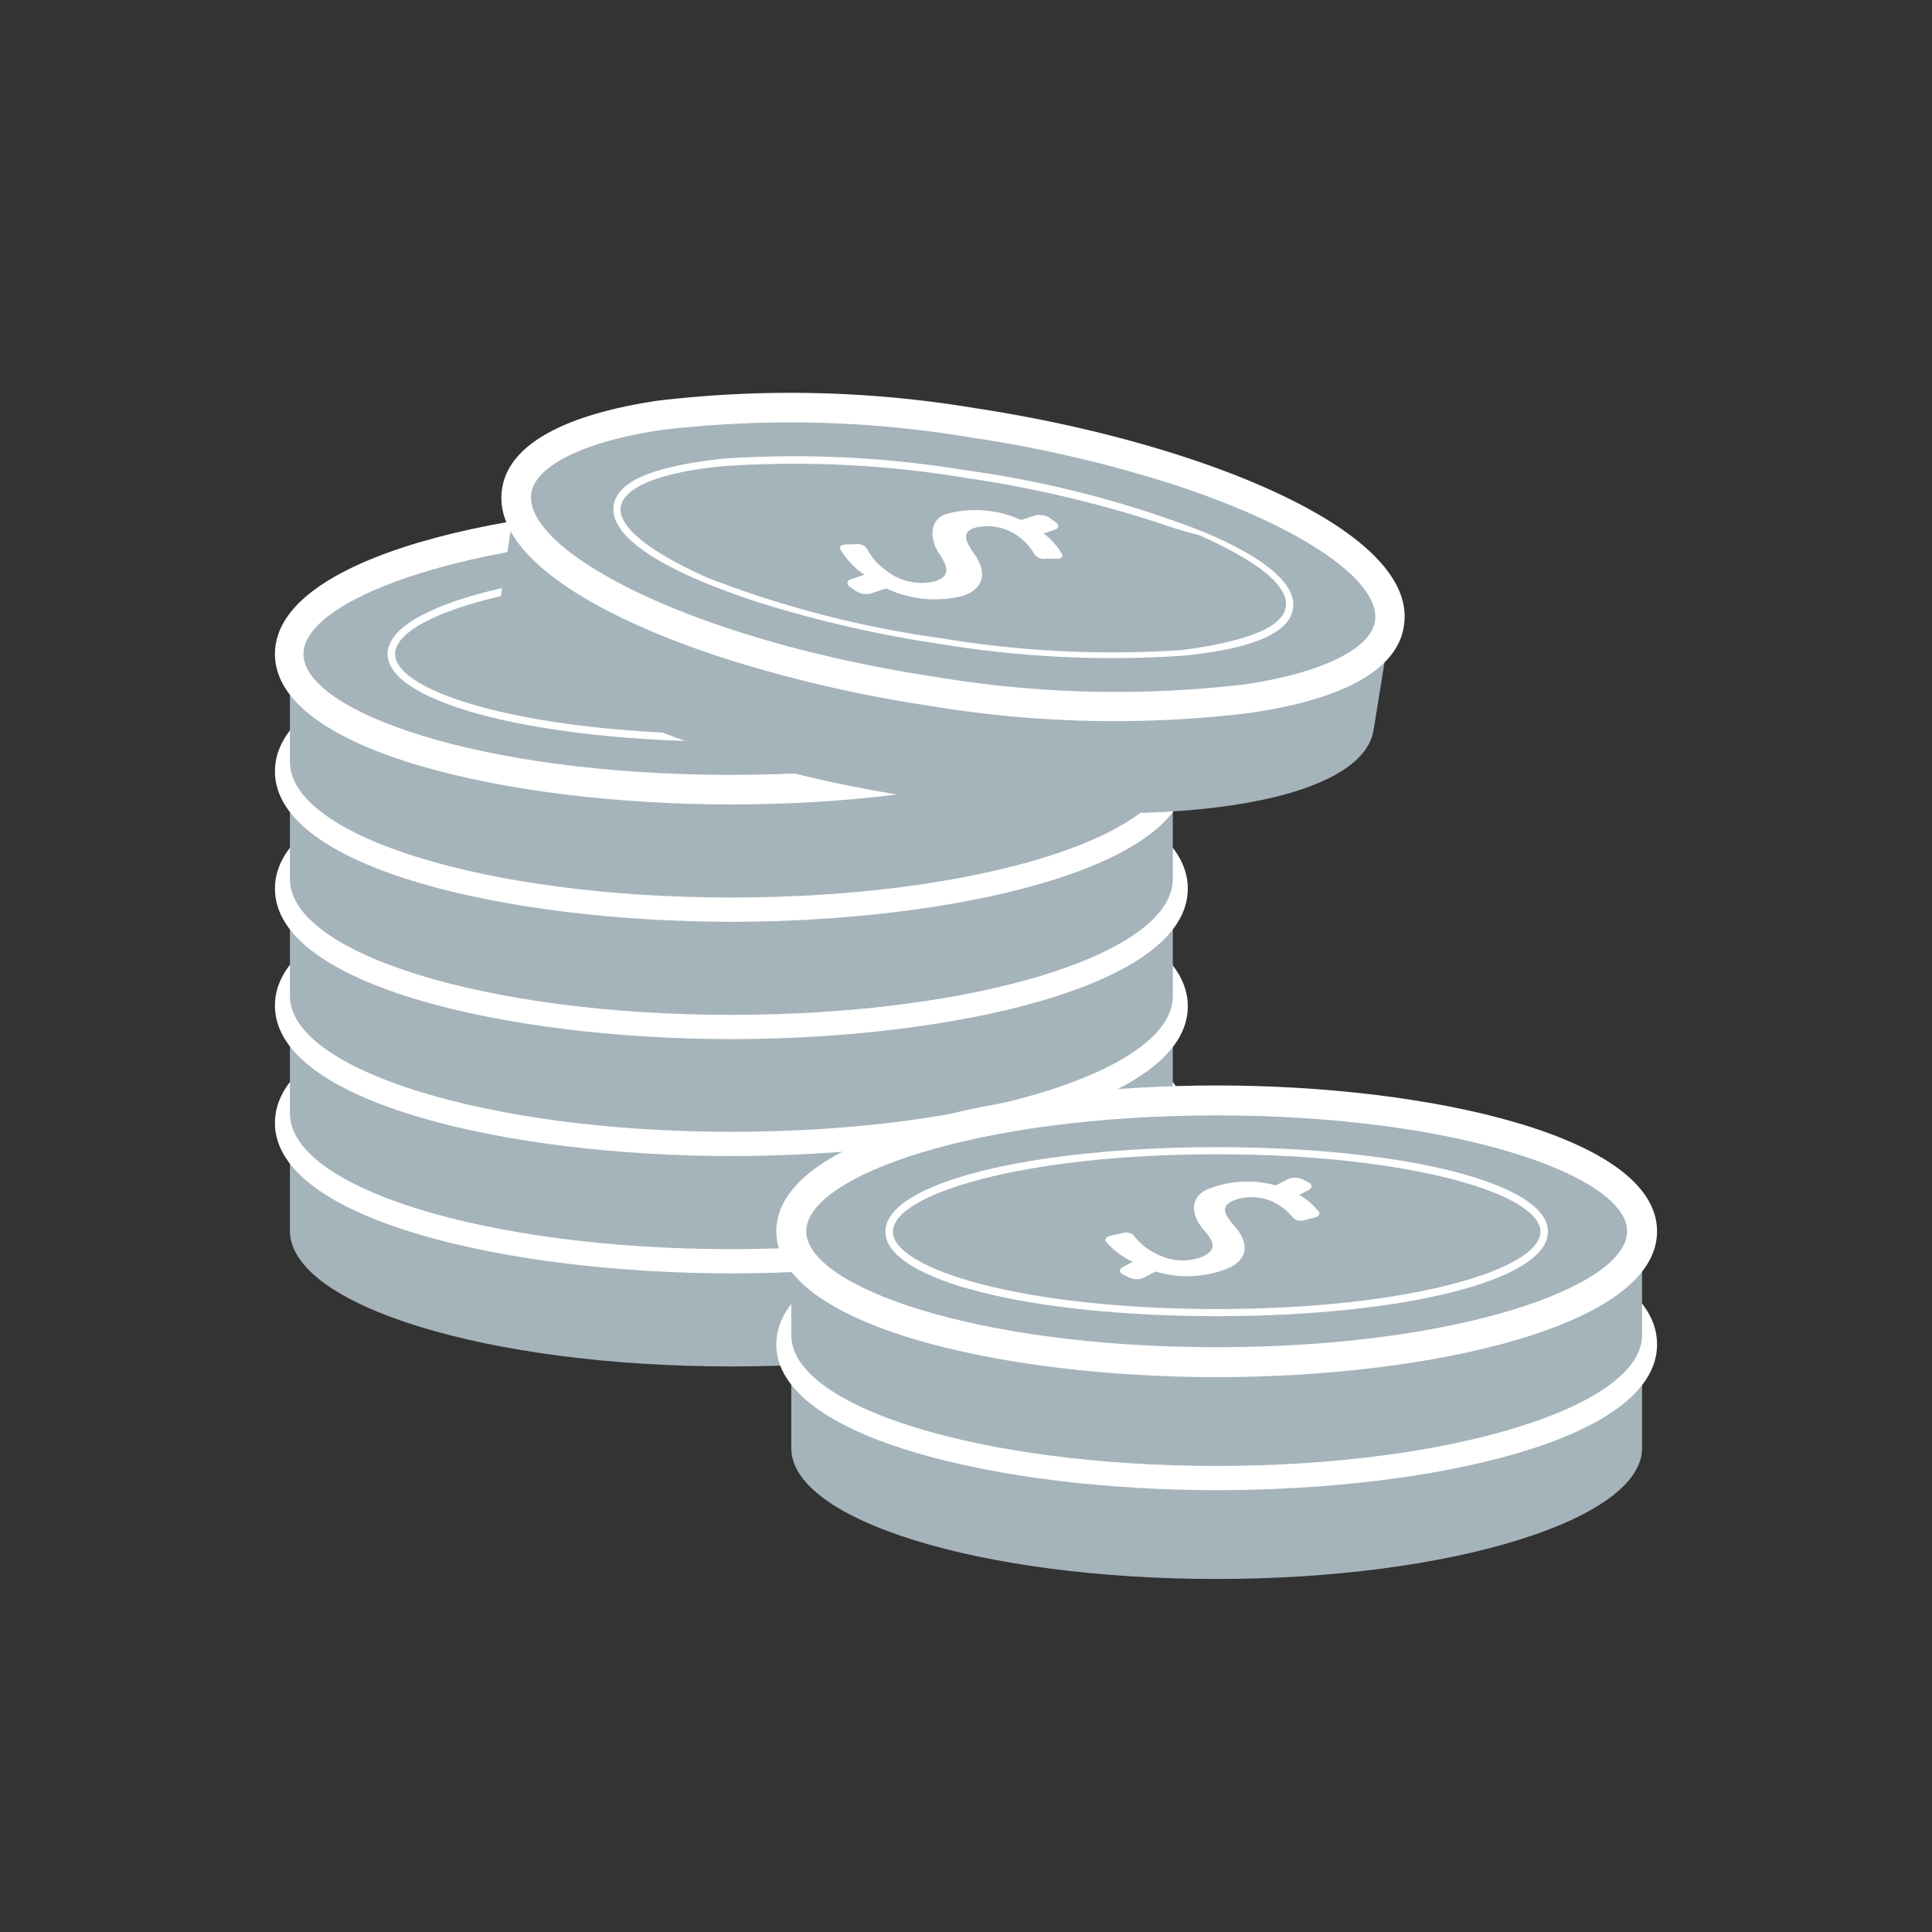 <svg id="58ae2a78-1b5e-4e12-a1e1-3107530f7946" data-name="Calque 1" xmlns="http://www.w3.org/2000/svg" viewBox="0 0 54.18 54.18"><rect x="0" y="0" width="54.18" height="54.18" fill="#333333" stroke="none"/><title>icon-cost-2</title><path d="M32.89,34.51c0,2.1-5.54,3.81-12.38,3.81S8.13,36.61,8.13,34.51v-3l24.76,0Z" style="fill:#a5b3bb"/><ellipse cx="20.51" cy="31.49" rx="12.38" ry="3.81" style="fill:#a5b3bb"/><path d="M20.51,35.71c-6.2,0-12.8-1.48-12.8-4.22s6.59-4.22,12.8-4.22,12.8,1.48,12.8,4.22S26.71,35.71,20.51,35.71Zm0-7.61c-7,0-12,1.79-12,3.39s4.91,3.39,12,3.39,12-1.79,12-3.39S27.56,28.1,20.51,28.1Z" style="fill:#fff"/><path d="M17.77,31.54a.33.33,0,0,1,.32.07,1.66,1.66,0,0,0,.62.52,1.6,1.6,0,0,0,1.42.1c.36-.18.34-.39,0-.78s-.42-.9.08-1.15a3.1,3.1,0,0,1,2.64.11,1.94,1.94,0,0,1,.7.55c0,.06,0,.12-.12.14l-.33.08a.34.34,0,0,1-.31-.06,1.66,1.66,0,0,0-.52-.44A1.46,1.46,0,0,0,21,30.62c-.34.17-.25.38.08.76s.45.87-.16,1.19a3.17,3.17,0,0,1-2.78-.16,2.26,2.26,0,0,1-.82-.64c0-.06,0-.12.12-.14Z" style="fill:#fff"/><path d="M22.79,30.49l-.61-.31.4-.2A.53.53,0,0,1,23,30l.19.1c.12.06.12.16,0,.22Z" style="fill:#fff"/><path d="M18.18,32.32l.61.31-.4.2a.53.53,0,0,1-.42,0l-.19-.1c-.12-.06-.12-.16,0-.22Z" style="fill:#fff"/><path d="M20.51,33.95c-5.4,0-9.64-1.08-9.64-2.46S15.11,29,20.51,29s9.64,1.08,9.64,2.46S25.91,33.95,20.51,33.95Zm0-4.71c-5.64,0-9.43,1.16-9.43,2.25s3.79,2.25,9.43,2.25,9.43-1.16,9.43-2.25S26.15,29.24,20.51,29.24Z" style="fill:#fff"/><path d="M32.89,31.22c0,2.1-5.54,3.81-12.38,3.81S8.13,33.32,8.13,31.22v-3l24.76,0Z" style="fill:#a5b3bb"/><ellipse cx="20.51" cy="28.2" rx="12.38" ry="3.81" style="fill:#a5b3bb"/><path d="M20.51,32.42c-6.2,0-12.8-1.48-12.8-4.22S14.31,24,20.51,24s12.8,1.48,12.8,4.22S26.71,32.42,20.51,32.42Zm0-7.61c-7,0-12,1.79-12,3.39s4.91,3.39,12,3.39,12-1.79,12-3.39S27.56,24.81,20.51,24.81Z" style="fill:#fff"/><path d="M17.77,28.25a.33.33,0,0,1,.32.07,1.66,1.66,0,0,0,.62.52,1.6,1.6,0,0,0,1.42.1c.36-.18.34-.39,0-.78s-.42-.9.08-1.15a3.1,3.1,0,0,1,2.64.11,1.94,1.94,0,0,1,.7.55c0,.06,0,.12-.12.14l-.33.08a.34.34,0,0,1-.31-.06,1.66,1.66,0,0,0-.52-.44A1.46,1.46,0,0,0,21,27.33c-.34.17-.25.38.08.76s.45.87-.16,1.19a3.17,3.17,0,0,1-2.78-.16,2.26,2.26,0,0,1-.82-.64c0-.06,0-.12.12-.14Z" style="fill:#fff"/><path d="M22.79,27.2l-.61-.31.4-.2a.53.53,0,0,1,.42,0l.19.1c.12.06.12.16,0,.22Z" style="fill:#fff"/><path d="M18.18,29l.61.31-.4.2a.53.53,0,0,1-.42,0l-.19-.1c-.12-.06-.12-.16,0-.22Z" style="fill:#fff"/><path d="M20.51,30.66c-5.4,0-9.64-1.08-9.64-2.46s4.23-2.46,9.64-2.46,9.64,1.08,9.64,2.46S25.91,30.66,20.51,30.66Zm0-4.71c-5.64,0-9.43,1.16-9.43,2.25s3.79,2.25,9.43,2.25,9.43-1.16,9.43-2.25S26.15,25.95,20.51,25.95Z" style="fill:#fff"/><path d="M32.89,27.93c0,2.1-5.54,3.81-12.38,3.81S8.13,30,8.13,27.93v-3l24.76,0Z" style="fill:#a5b3bb"/><ellipse cx="20.51" cy="24.91" rx="12.38" ry="3.81" style="fill:#a5b3bb"/><path d="M20.51,29.14c-6.2,0-12.8-1.48-12.8-4.22s6.59-4.22,12.8-4.22,12.8,1.48,12.8,4.22S26.71,29.14,20.51,29.14Zm0-7.61c-7,0-12,1.79-12,3.39s4.91,3.39,12,3.39,12-1.79,12-3.39S27.56,21.52,20.51,21.52Z" style="fill:#fff"/><path d="M17.77,25a.33.33,0,0,1,.32.07,1.66,1.66,0,0,0,.62.52,1.6,1.6,0,0,0,1.42.1c.36-.18.34-.39,0-.78s-.42-.9.08-1.15a3.1,3.1,0,0,1,2.64.11,1.94,1.94,0,0,1,.7.55c0,.06,0,.12-.12.14l-.33.08a.34.34,0,0,1-.31-.06,1.66,1.66,0,0,0-.52-.44A1.46,1.46,0,0,0,21,24c-.34.17-.25.38.08.76s.45.87-.16,1.19a3.17,3.17,0,0,1-2.78-.16,2.26,2.26,0,0,1-.82-.64c0-.06,0-.12.12-.14Z" style="fill:#fff"/><path d="M22.79,23.92l-.61-.31.4-.2a.53.53,0,0,1,.42,0l.19.1c.12.06.12.16,0,.22Z" style="fill:#fff"/><path d="M18.18,25.75l.61.31-.4.2a.53.53,0,0,1-.42,0l-.19-.1c-.12-.06-.12-.16,0-.22Z" style="fill:#fff"/><path d="M20.51,27.37c-5.4,0-9.64-1.08-9.64-2.46s4.23-2.46,9.64-2.46,9.64,1.08,9.64,2.46S25.91,27.37,20.51,27.37Zm0-4.71c-5.64,0-9.43,1.16-9.43,2.25s3.79,2.25,9.43,2.25,9.43-1.16,9.43-2.25S26.15,22.66,20.51,22.66Z" style="fill:#fff"/><path d="M32.89,24.65c0,2.1-5.54,3.81-12.38,3.81S8.13,26.75,8.13,24.65v-3l24.76,0Z" style="fill:#a5b3bb"/><ellipse cx="20.51" cy="21.63" rx="12.38" ry="3.81" style="fill:#a5b3bb"/><path d="M20.51,25.85c-6.2,0-12.8-1.48-12.8-4.22s6.59-4.22,12.8-4.22,12.8,1.48,12.8,4.22S26.71,25.85,20.51,25.85Zm0-7.61c-7,0-12,1.79-12,3.39S13.46,25,20.51,25s12-1.79,12-3.39S27.56,18.24,20.51,18.24Z" style="fill:#fff"/><path d="M17.77,21.68a.33.33,0,0,1,.32.07,1.66,1.66,0,0,0,.62.52,1.6,1.6,0,0,0,1.42.1c.36-.18.34-.39,0-.78s-.42-.9.08-1.15a3.1,3.1,0,0,1,2.64.11,1.94,1.94,0,0,1,.7.55c0,.06,0,.12-.12.14l-.33.08a.34.34,0,0,1-.31-.06,1.66,1.66,0,0,0-.52-.44A1.46,1.46,0,0,0,21,20.76c-.34.17-.25.38.08.76s.45.87-.16,1.19a3.17,3.17,0,0,1-2.78-.16,2.26,2.26,0,0,1-.82-.64c0-.06,0-.12.12-.14Z" style="fill:#fff"/><path d="M22.79,20.63l-.61-.31.4-.2a.53.53,0,0,1,.42,0l.19.1c.12.06.12.16,0,.22Z" style="fill:#fff"/><path d="M18.18,22.46l.61.31-.4.2A.53.53,0,0,1,18,23l-.19-.1c-.12-.06-.12-.16,0-.22Z" style="fill:#fff"/><path d="M20.51,24.09c-5.4,0-9.64-1.08-9.64-2.46s4.23-2.46,9.64-2.46,9.64,1.08,9.64,2.46S25.91,24.09,20.51,24.09Zm0-4.71c-5.64,0-9.43,1.16-9.43,2.25s3.79,2.25,9.43,2.25,9.43-1.16,9.43-2.25S26.15,19.38,20.51,19.38Z" style="fill:#fff"/><path d="M32.89,21.36c0,2.1-5.54,3.81-12.38,3.81S8.13,23.46,8.13,21.36v-3l24.76,0Z" style="fill:#a5b3bb"/><ellipse cx="20.51" cy="18.34" rx="12.38" ry="3.81" style="fill:#a5b3bb"/><path d="M20.51,22.56c-6.2,0-12.8-1.48-12.8-4.22s6.59-4.22,12.8-4.22,12.8,1.48,12.8,4.22S26.71,22.56,20.51,22.56Zm0-7.61c-7,0-12,1.79-12,3.39s4.91,3.39,12,3.39,12-1.79,12-3.39S27.56,15,20.51,15Z" style="fill:#fff"/><path d="M17.77,18.39a.33.33,0,0,1,.32.07,1.66,1.66,0,0,0,.62.52,1.6,1.6,0,0,0,1.42.1c.36-.18.34-.39,0-.78s-.42-.9.08-1.15a3.1,3.1,0,0,1,2.64.11,1.94,1.94,0,0,1,.7.55c0,.06,0,.12-.12.14l-.33.08a.34.34,0,0,1-.31-.06,1.66,1.66,0,0,0-.52-.44A1.46,1.46,0,0,0,21,17.47c-.34.17-.25.38.08.76s.45.87-.16,1.19a3.17,3.17,0,0,1-2.78-.16,2.26,2.26,0,0,1-.82-.64c0-.06,0-.12.12-.14Z" style="fill:#fff"/><path d="M22.79,17.34,22.18,17l.4-.2a.53.53,0,0,1,.42,0l.19.1c.12.06.12.16,0,.22Z" style="fill:#fff"/><path d="M18.18,19.17l.61.31-.4.2a.53.53,0,0,1-.42,0l-.19-.1c-.12-.06-.12-.16,0-.22Z" style="fill:#fff"/><path d="M20.51,20.8c-5.4,0-9.64-1.08-9.64-2.46s4.23-2.46,9.64-2.46,9.64,1.08,9.64,2.46S25.91,20.8,20.51,20.8Zm0-4.71c-5.64,0-9.43,1.16-9.43,2.25s3.79,2.25,9.43,2.25,9.43-1.16,9.43-2.25S26.15,16.09,20.51,16.09Z" style="fill:#fff"/><path d="M46.05,40.61c0,2-5.34,3.67-11.93,3.67s-11.93-1.64-11.93-3.67V37.7l23.86,0Z" style="fill:#a5b3bb"/><ellipse cx="34.12" cy="37.7" rx="11.93" ry="3.67" style="fill:#a5b3bb"/><path d="M34.12,41.79c-6,0-12.35-1.43-12.35-4.09s6.36-4.09,12.35-4.09S46.47,35,46.47,37.7,40.11,41.79,34.12,41.79Zm0-7.34c-6.79,0-11.51,1.71-11.51,3.25S27.34,41,34.12,41s11.51-1.71,11.51-3.25S40.91,34.45,34.12,34.45Z" style="fill:#fff"/><path d="M31.48,37.75a.32.32,0,0,1,.31.06,1.6,1.6,0,0,0,.6.5,1.54,1.54,0,0,0,1.36.09c.35-.18.33-.38,0-.75s-.4-.87.07-1.11a3,3,0,0,1,2.54.1,1.87,1.87,0,0,1,.67.53c0,.05,0,.11-.12.14l-.31.08a.33.33,0,0,1-.3-.06,1.6,1.6,0,0,0-.5-.42,1.41,1.41,0,0,0-1.21-.06c-.33.17-.24.36.08.73s.44.84-.16,1.14a3.06,3.06,0,0,1-2.68-.15A2.18,2.18,0,0,1,31,38c0-.05,0-.11.12-.14Z" style="fill:#fff"/><path d="M36.32,36.74l-.59-.3.38-.2a.51.51,0,0,1,.41,0l.18.09c.11.06.11.15,0,.21Z" style="fill:#fff"/><path d="M31.87,38.5l.59.3-.38.2a.51.51,0,0,1-.41,0l-.18-.09c-.11-.06-.11-.15,0-.21Z" style="fill:#fff"/><path d="M34.12,40.07c-5.21,0-9.29-1-9.29-2.37s4.08-2.37,9.29-2.37,9.29,1,9.29,2.37S39.33,40.07,34.12,40.07Zm0-4.54c-5.43,0-9.08,1.12-9.08,2.17s3.65,2.17,9.08,2.17,9.08-1.12,9.08-2.17S39.55,35.53,34.12,35.53Z" style="fill:#fff"/><path d="M46.05,37.44c0,2-5.34,3.67-11.93,3.67s-11.93-1.64-11.93-3.67V34.53l23.86,0Z" style="fill:#a5b3bb"/><ellipse cx="34.12" cy="34.53" rx="11.93" ry="3.67" style="fill:#a5b3bb"/><path d="M34.12,38.62c-6,0-12.35-1.43-12.35-4.09s6.36-4.09,12.35-4.09,12.35,1.43,12.35,4.09S40.11,38.62,34.12,38.62Zm0-7.34c-6.79,0-11.51,1.71-11.51,3.25s4.73,3.25,11.51,3.25,11.51-1.71,11.51-3.25S40.91,31.28,34.12,31.28Z" style="fill:#fff"/><path d="M31.48,34.58a.32.32,0,0,1,.31.06,1.6,1.6,0,0,0,.6.5,1.54,1.54,0,0,0,1.36.09c.35-.18.33-.38,0-.75s-.4-.87.07-1.11a3,3,0,0,1,2.54.1A1.87,1.87,0,0,1,37,34c0,.05,0,.11-.12.14l-.31.08a.33.33,0,0,1-.3-.06,1.6,1.6,0,0,0-.5-.42,1.41,1.41,0,0,0-1.21-.06c-.33.17-.24.36.08.73s.44.84-.16,1.14a3.06,3.06,0,0,1-2.68-.15A2.18,2.18,0,0,1,31,34.8c0-.05,0-.11.12-.14Z" style="fill:#fff"/><path d="M36.32,33.57l-.59-.3.38-.2a.51.51,0,0,1,.41,0l.18.09c.11.06.11.15,0,.21Z" style="fill:#fff"/><path d="M31.87,35.33l.59.3-.38.2a.51.51,0,0,1-.41,0l-.18-.09c-.11-.06-.11-.15,0-.21Z" style="fill:#fff"/><path d="M34.12,36.91c-5.21,0-9.29-1-9.29-2.37s4.08-2.37,9.29-2.37,9.29,1,9.29,2.37S39.33,36.91,34.12,36.91Zm0-4.54c-5.43,0-9.08,1.12-9.08,2.17s3.65,2.17,9.08,2.17,9.08-1.12,9.08-2.17S39.55,32.37,34.12,32.37Z" style="fill:#fff"/><path d="M38.52,20.47c-.32,2.08-6.05,2.93-12.81,1.9s-12-3.54-11.67-5.62l.45-3L39,17.51Z" style="fill:#a5b3bb"/><ellipse cx="26.73" cy="15.62" rx="3.81" ry="12.38" transform="translate(7.27 39.71) rotate(-81.36)" style="fill:#a5b3bb"/><path d="M20.34,18.47c-3.74-1.21-6.54-2.93-6.26-4.76.18-1.22,1.69-2.07,4.34-2.47a31.46,31.46,0,0,1,8.95.21c6.13.93,12.43,3.39,12,6.1C39.2,18.76,37.7,19.62,35,20a31.46,31.46,0,0,1-8.95-.21A37.33,37.33,0,0,1,20.34,18.47Zm12.48-4.91a35.91,35.91,0,0,0-5.58-1.29,30.65,30.65,0,0,0-8.7-.21c-2.16.32-3.52,1-3.64,1.77-.24,1.58,4.35,4.09,11.32,5.15a30.66,30.66,0,0,0,8.7.21c2.16-.32,3.52-1,3.64-1.77C38.73,16.31,36.54,14.76,32.82,13.56Z" style="fill:#fff"/><path d="M24,15.26a.33.33,0,0,1,.31.12,1.66,1.66,0,0,0,.53.61,1.6,1.6,0,0,0,1.39.31c.38-.13.4-.34.11-.77s-.28-1,.25-1.13a3.1,3.1,0,0,1,2.59.5,1.94,1.94,0,0,1,.61.65c0,.06,0,.11-.14.12l-.33,0a.34.34,0,0,1-.3-.11,1.66,1.66,0,0,0-.45-.51,1.46,1.46,0,0,0-1.23-.25c-.36.12-.3.34,0,.76s.32.93-.34,1.15a3.17,3.17,0,0,1-2.73-.57,2.26,2.26,0,0,1-.71-.75c0-.06,0-.11.14-.12Z" style="fill:#fff"/><path d="M29.14,15l-.56-.4.43-.14a.53.53,0,0,1,.42.06l.17.12c.11.08.09.17,0,.21Z" style="fill:#fff"/><path d="M24.3,16.1l.56.4-.43.14a.53.53,0,0,1-.42-.06l-.17-.12c-.11-.08-.09-.17,0-.21Z" style="fill:#fff"/><path d="M21.23,16.88c-.52-.17-1-.35-1.45-.53-1.25-.52-2.7-1.31-2.57-2.18S19,13,20.31,12.86a29.59,29.59,0,0,1,6.79.33,29.48,29.48,0,0,1,6.59,1.7c1.25.52,2.7,1.31,2.57,2.18s-1.76,1.19-3.1,1.32a29.59,29.59,0,0,1-6.79-.33A33.35,33.35,0,0,1,21.23,16.88Zm10.94-2.32a33.19,33.19,0,0,0-5.1-1.16,29.34,29.34,0,0,0-6.74-.33c-1.77.16-2.83.58-2.92,1.14h0c-.09.56.81,1.27,2.45,2a29.35,29.35,0,0,0,6.54,1.69,29.34,29.34,0,0,0,6.74.33C34.91,18,36,17.6,36.06,17s-.81-1.27-2.45-2C33.17,14.9,32.69,14.73,32.17,14.56Z" style="fill:#fff"/></svg>